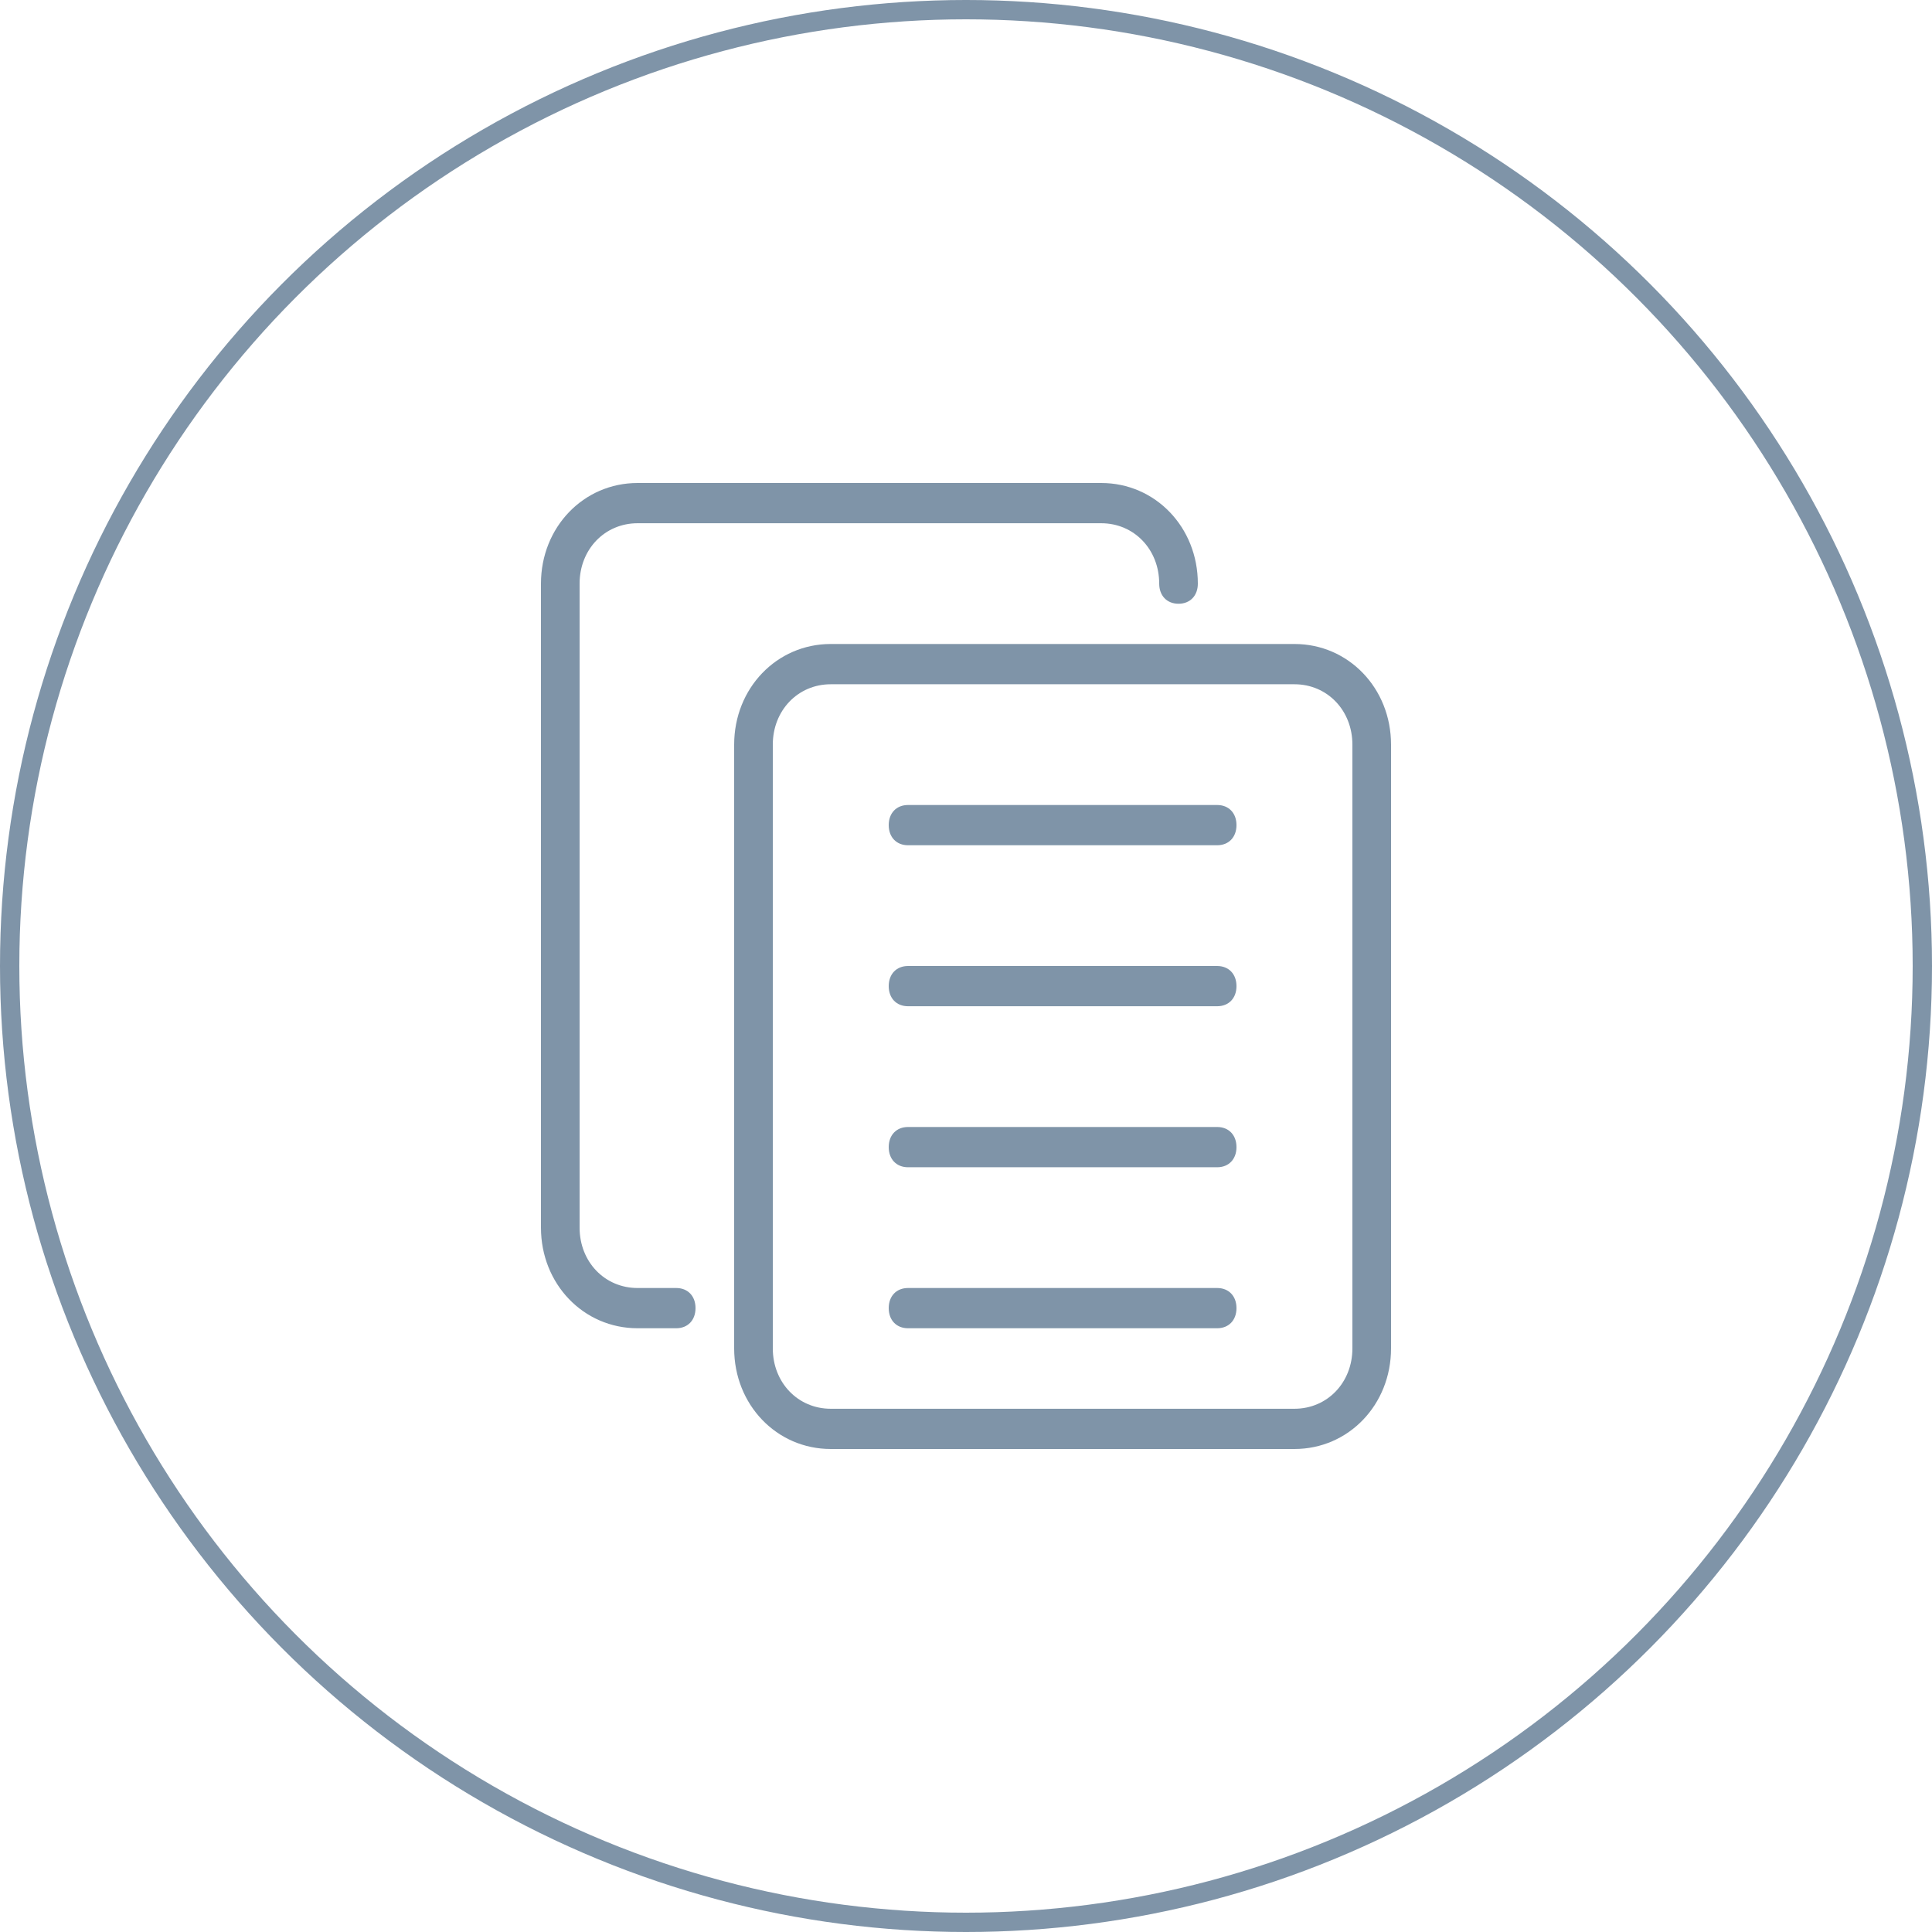 <svg width="100" height="100" viewBox="0 0 100 100" fill="none" xmlns="http://www.w3.org/2000/svg">
<circle cx="50" cy="50" r="49.5" stroke="#7F94A8"/>
<path d="M67 75H43C40.2 75 38 72.708 38 69.792V38.542C38 35.625 40.2 33.333 43 33.333H67C69.8 33.333 72 35.625 72 38.542V69.792C72 72.708 69.8 75 67 75ZM43 35.417C41.3 35.417 40 36.771 40 38.542V69.792C40 71.562 41.3 72.917 43 72.917H67C68.7 72.917 70 71.562 70 69.792V38.542C70 36.771 68.7 35.417 67 35.417H43ZM35 68.75H33C30.2 68.75 28 66.458 28 63.542V30.208C28 27.292 30.2 25 33 25H57C59.8 25 62 27.292 62 30.208C62 30.833 61.6 31.25 61 31.25C60.4 31.25 60 30.833 60 30.208C60 28.438 58.7 27.083 57 27.083H33C31.3 27.083 30 28.438 30 30.208V63.542C30 65.312 31.3 66.667 33 66.667H35C35.6 66.667 36 67.083 36 67.708C36 68.333 35.6 68.75 35 68.75ZM63 60.417H47C46.4 60.417 46 60 46 59.375C46 58.75 46.4 58.333 47 58.333H63C63.6 58.333 64 58.75 64 59.375C64 60 63.6 60.417 63 60.417ZM63 68.75H47C46.4 68.75 46 68.333 46 67.708C46 67.083 46.4 66.667 47 66.667H63C63.6 66.667 64 67.083 64 67.708C64 68.333 63.6 68.75 63 68.75ZM63 52.083H47C46.4 52.083 46 51.667 46 51.042C46 50.417 46.4 50 47 50H63C63.6 50 64 50.417 64 51.042C64 51.667 63.6 52.083 63 52.083ZM63 43.75H47C46.4 43.75 46 43.333 46 42.708C46 42.083 46.4 41.667 47 41.667H63C63.6 41.667 64 42.083 64 42.708C64 43.333 63.6 43.75 63 43.75Z" fill="#7F94A8"/>
</svg>
